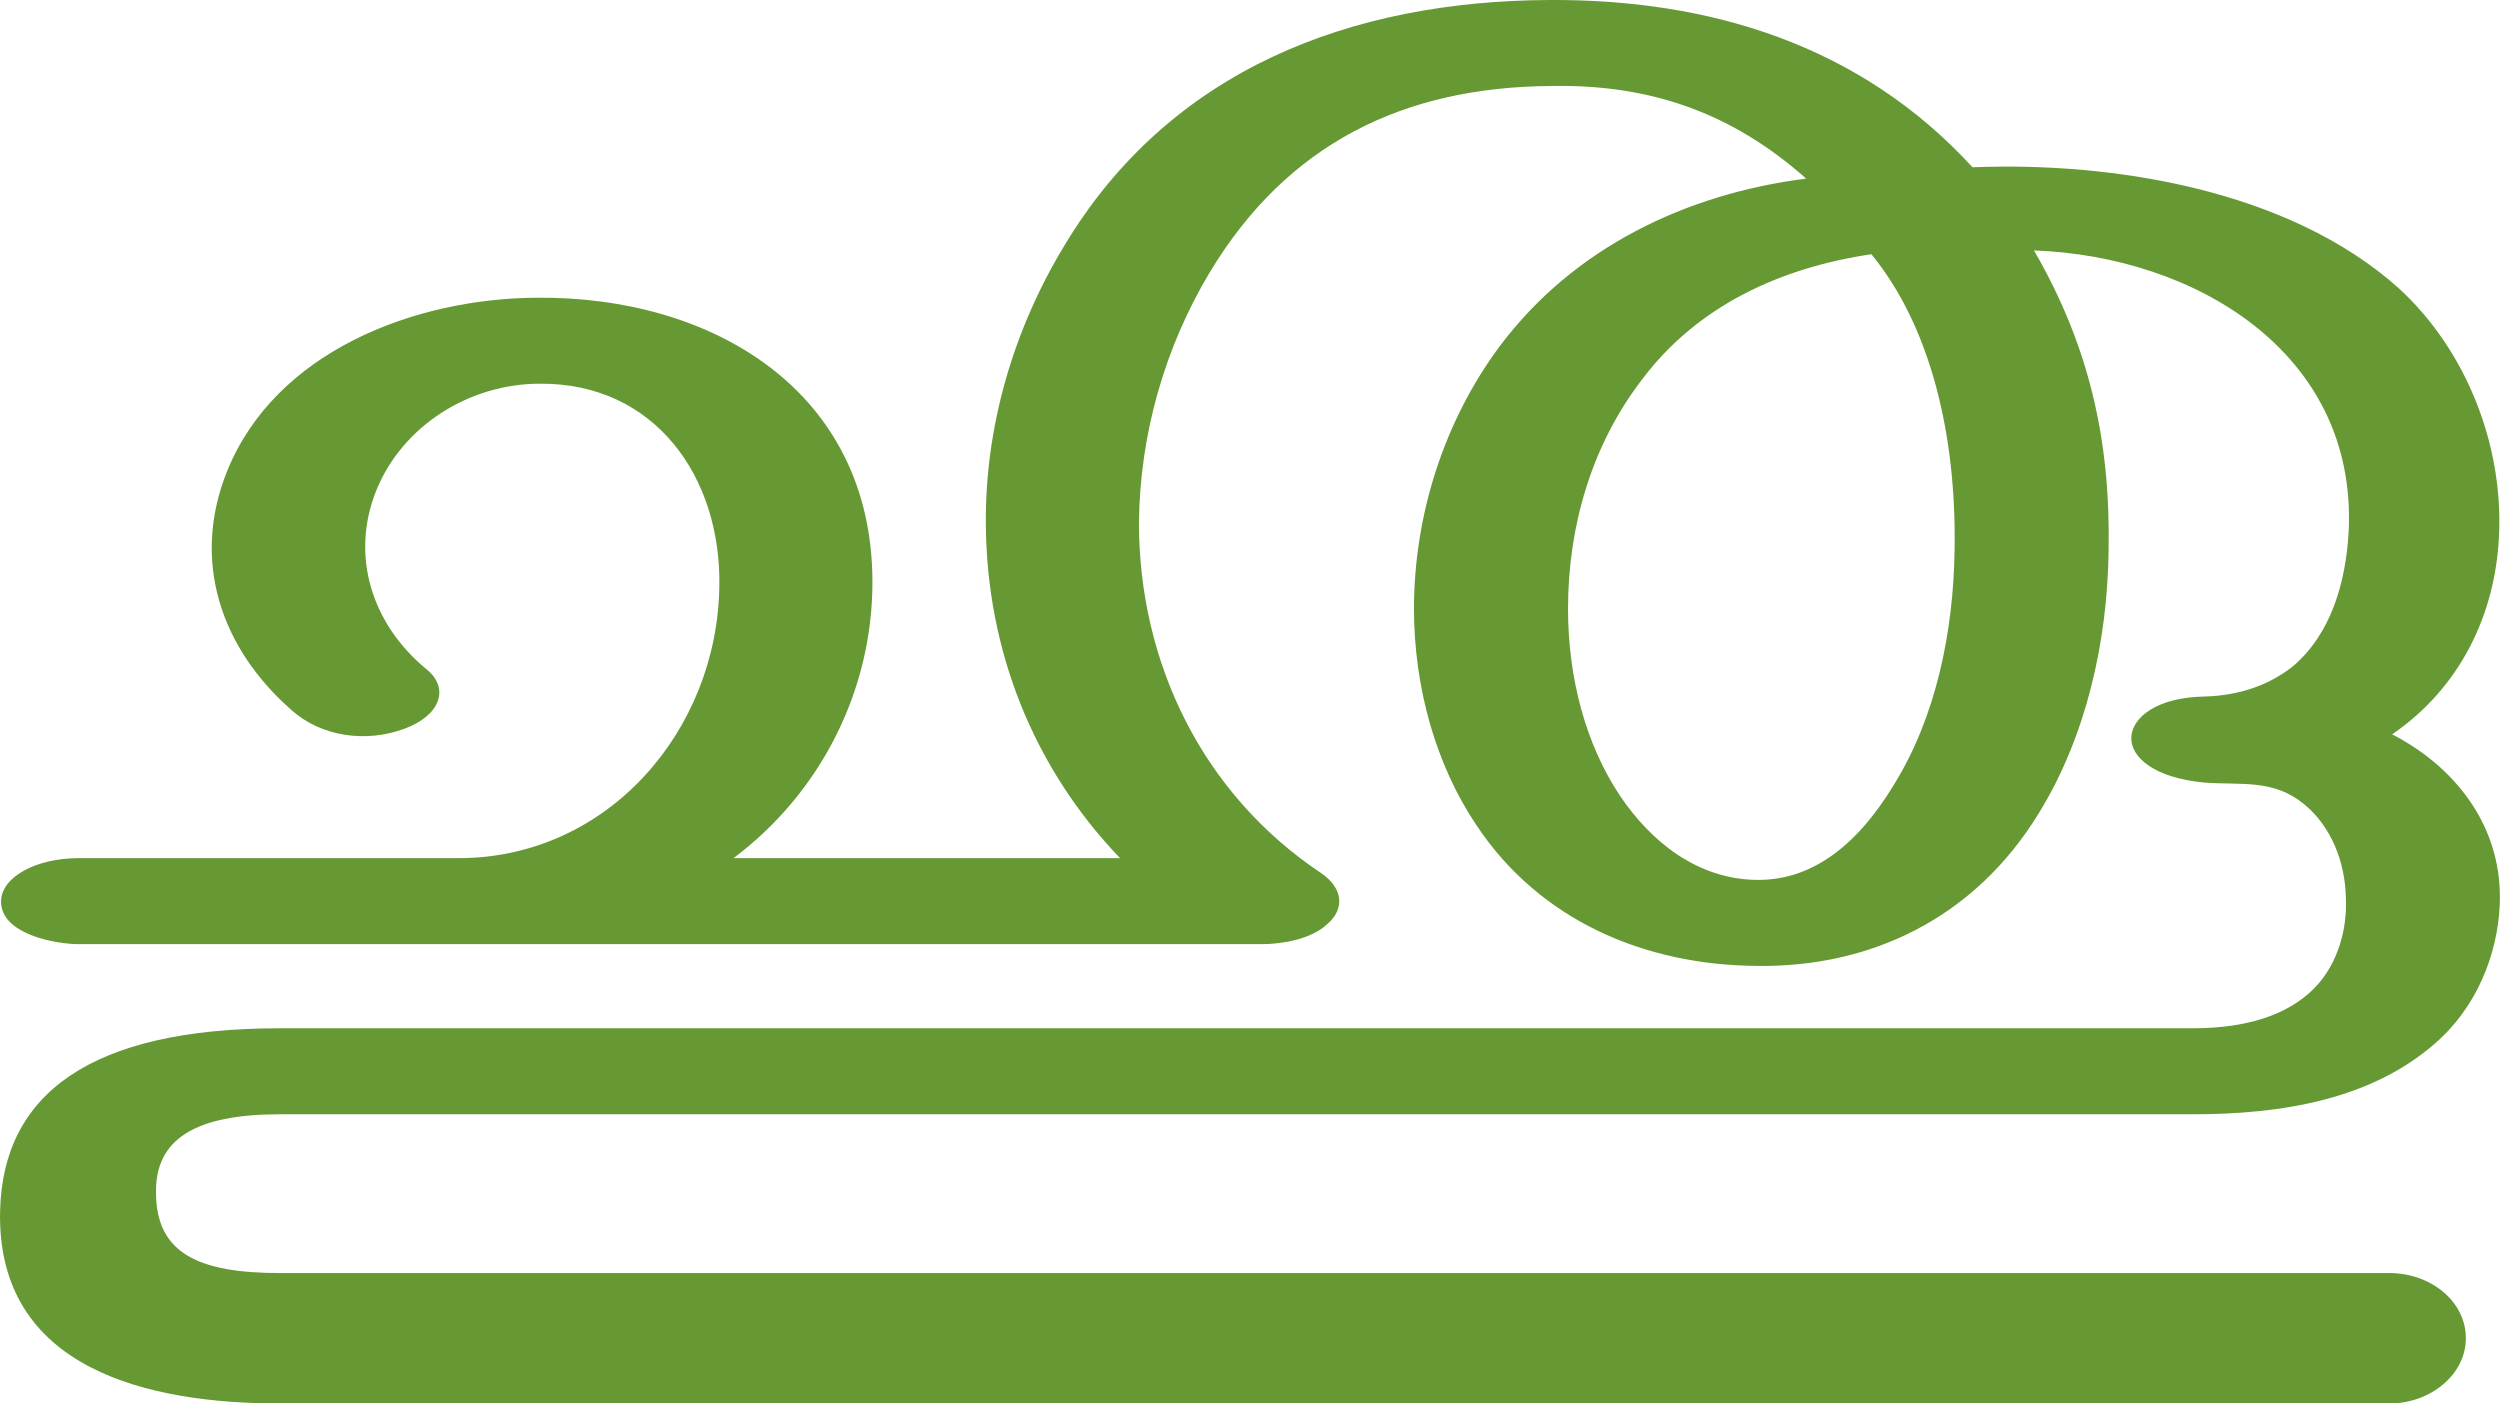 <?xml version="1.0" encoding="UTF-8"?>
<!DOCTYPE svg PUBLIC "-//W3C//DTD SVG 1.1//EN" "http://www.w3.org/Graphics/SVG/1.1/DTD/svg11.dtd">
<!-- Creator: CorelDRAW X8 -->
<svg xmlns="http://www.w3.org/2000/svg" xml:space="preserve" width="2647px" height="1486px" version="1.1" style="shape-rendering:geometricPrecision; text-rendering:geometricPrecision; image-rendering:optimizeQuality; fill-rule:evenodd; clip-rule:evenodd"
viewBox="0 0 2645 1485"
 xmlns:xlink="http://www.w3.org/1999/xlink">
 <defs>
  <style type="text/css">
   <![CDATA[
    .fil0 {fill:#669933;fill-rule:nonzero}
   ]]>
  </style>
 </defs>
 <g id="Layer_x0020_1">
  <path class="fil0" d="M1980 269c-95,14 -184,54 -243,133 -53,69 -78,155 -78,242 0,74 19,144 55,198 33,49 82,88 144,89 56,1 105,-33 146,-101 44,-71 63,-161 64,-249 2,-120 -25,-235 -88,-312zm-339 -178c-156,1 -279,61 -361,197 -48,80 -74,172 -75,265 0,148 67,287 193,371 22,15 26,37 6,54 -17,16 -48,21 -69,21l-1252 0c-23,0 -82,-10 -82,-45 0,-26 37,-46 82,-46l402 0c158,0 274,-135 276,-288 2,-115 -68,-215 -190,-214 -74,0 -145,44 -173,113 -28,70 -4,142 53,189 25,20 15,49 -23,63 -40,15 -88,9 -120,-20 -74,-65 -106,-157 -68,-252 51,-127 198,-183 327,-184 187,-2 356,99 356,301 0,115 -55,223 -147,292l409 0c-92,-96 -141,-220 -142,-353 -1,-103 29,-206 83,-295 112,-187 304,-259 513,-260 169,-1 329,47 448,177 149,-6 335,24 451,128 72,66 111,167 106,263 -4,81 -40,159 -113,209 66,34 114,95 114,172 0,50 -19,108 -62,149 -70,66 -170,81 -263,81l-2024 0c-89,0 -133,26 -131,85 1,62 45,83 131,83l2232 0c44,0 81,30 81,69 0,38 -37,69 -81,69l-2232 0c-137,0 -300,-35 -296,-204 3,-123 95,-193 296,-193l2024 0c43,0 91,-8 124,-38 27,-24 40,-63 38,-101 -1,-38 -16,-75 -44,-98 -33,-27 -66,-20 -106,-23 -53,-5 -78,-27 -77,-48 1,-21 27,-42 77,-43 39,-1 70,-13 94,-32 40,-34 56,-88 59,-143 9,-189 -163,-291 -333,-297 58,100 81,200 79,316 -1,98 -24,198 -73,278 -69,114 -181,165 -300,163 -118,-1 -229,-48 -296,-149 -43,-64 -66,-146 -66,-229 0,-99 32,-199 91,-278 78,-104 197,-161 324,-177 -80,-71 -167,-100 -270,-98z"/>
 </g>
</svg>

